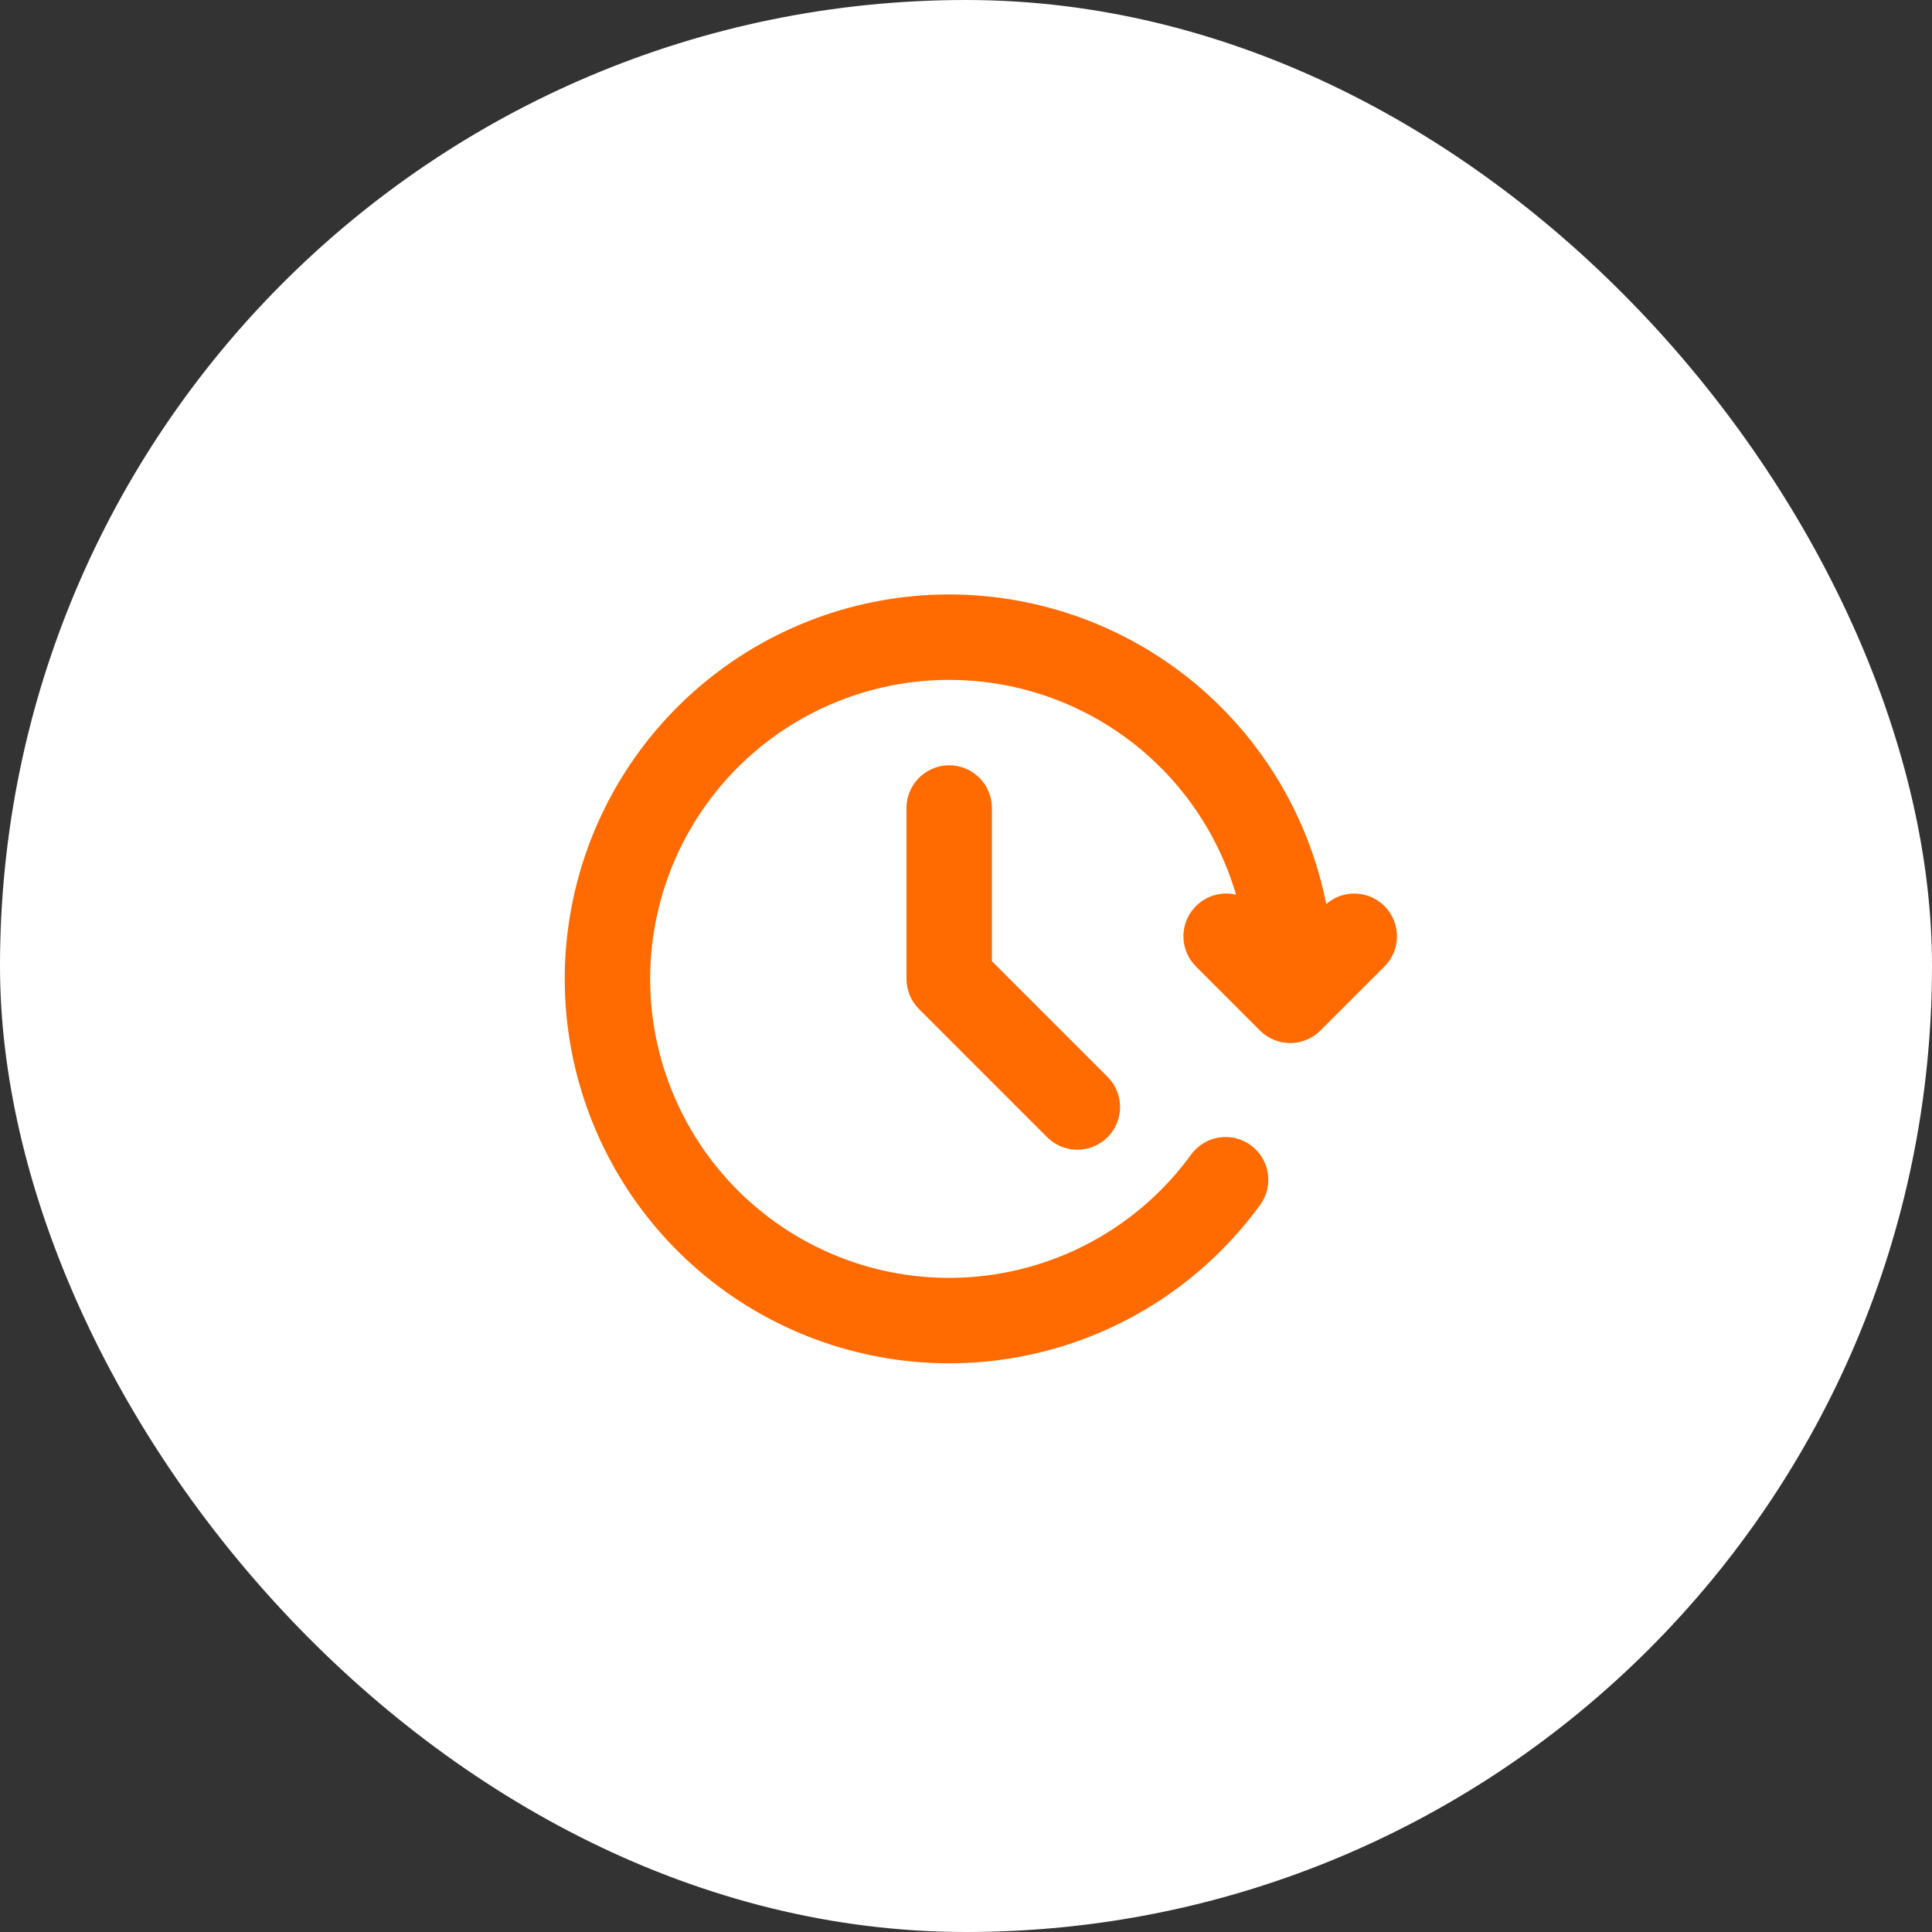 <svg width="65" height="65" viewBox="0 0 65 65" fill="none" xmlns="http://www.w3.org/2000/svg">
<rect x="0" y="0" width="65" height="65" fill="#333333" stroke="none"/>
<g id="icon_return">
<rect width="65" height="65" rx="32.5" fill="white"/>
<path id="Union" fill-rule="evenodd" clip-rule="evenodd" d="M27.018 24.157C29.132 22.973 31.602 22.592 33.974 23.083C36.346 23.574 38.461 24.905 39.93 26.831C40.684 27.818 41.242 28.929 41.586 30.102C41.117 29.99 40.602 30.117 40.236 30.484C39.674 31.045 39.674 31.955 40.236 32.516L42.391 34.672C42.661 34.941 43.026 35.093 43.407 35.093C43.788 35.093 44.154 34.941 44.423 34.672L46.579 32.516C47.14 31.955 47.14 31.045 46.579 30.484C46.042 29.946 45.184 29.923 44.62 30.416C44.238 28.493 43.422 26.668 42.215 25.087L42.215 25.087C40.325 22.611 37.606 20.9 34.556 20.269L34.286 21.574L34.556 20.269C31.507 19.637 28.331 20.127 25.614 21.649C22.897 23.171 20.82 25.622 19.765 28.552L19.765 28.552C18.71 31.483 18.747 34.695 19.871 37.6C20.995 40.505 23.129 42.906 25.881 44.364C28.634 45.821 31.82 46.236 34.854 45.533C37.888 44.83 40.566 43.055 42.397 40.536C42.864 39.894 42.721 38.995 42.079 38.528C41.437 38.062 40.538 38.204 40.072 38.846C38.648 40.806 36.565 42.186 34.205 42.733C31.845 43.28 29.367 42.957 27.227 41.824L27.226 41.824C25.086 40.69 23.426 38.822 22.552 36.563C21.678 34.304 21.648 31.805 22.469 29.526C23.289 27.247 24.905 25.34 27.018 24.157L26.316 22.903L27.018 24.157ZM33.372 27.185C33.372 26.391 32.729 25.748 31.935 25.748C31.141 25.748 30.498 26.391 30.498 27.185V32.933C30.498 33.314 30.649 33.68 30.919 33.949L35.23 38.261C35.791 38.822 36.701 38.822 37.262 38.261C37.824 37.699 37.824 36.789 37.262 36.228L33.372 32.338V27.185Z" fill="#FF6B00"/>
</g>
</svg>
